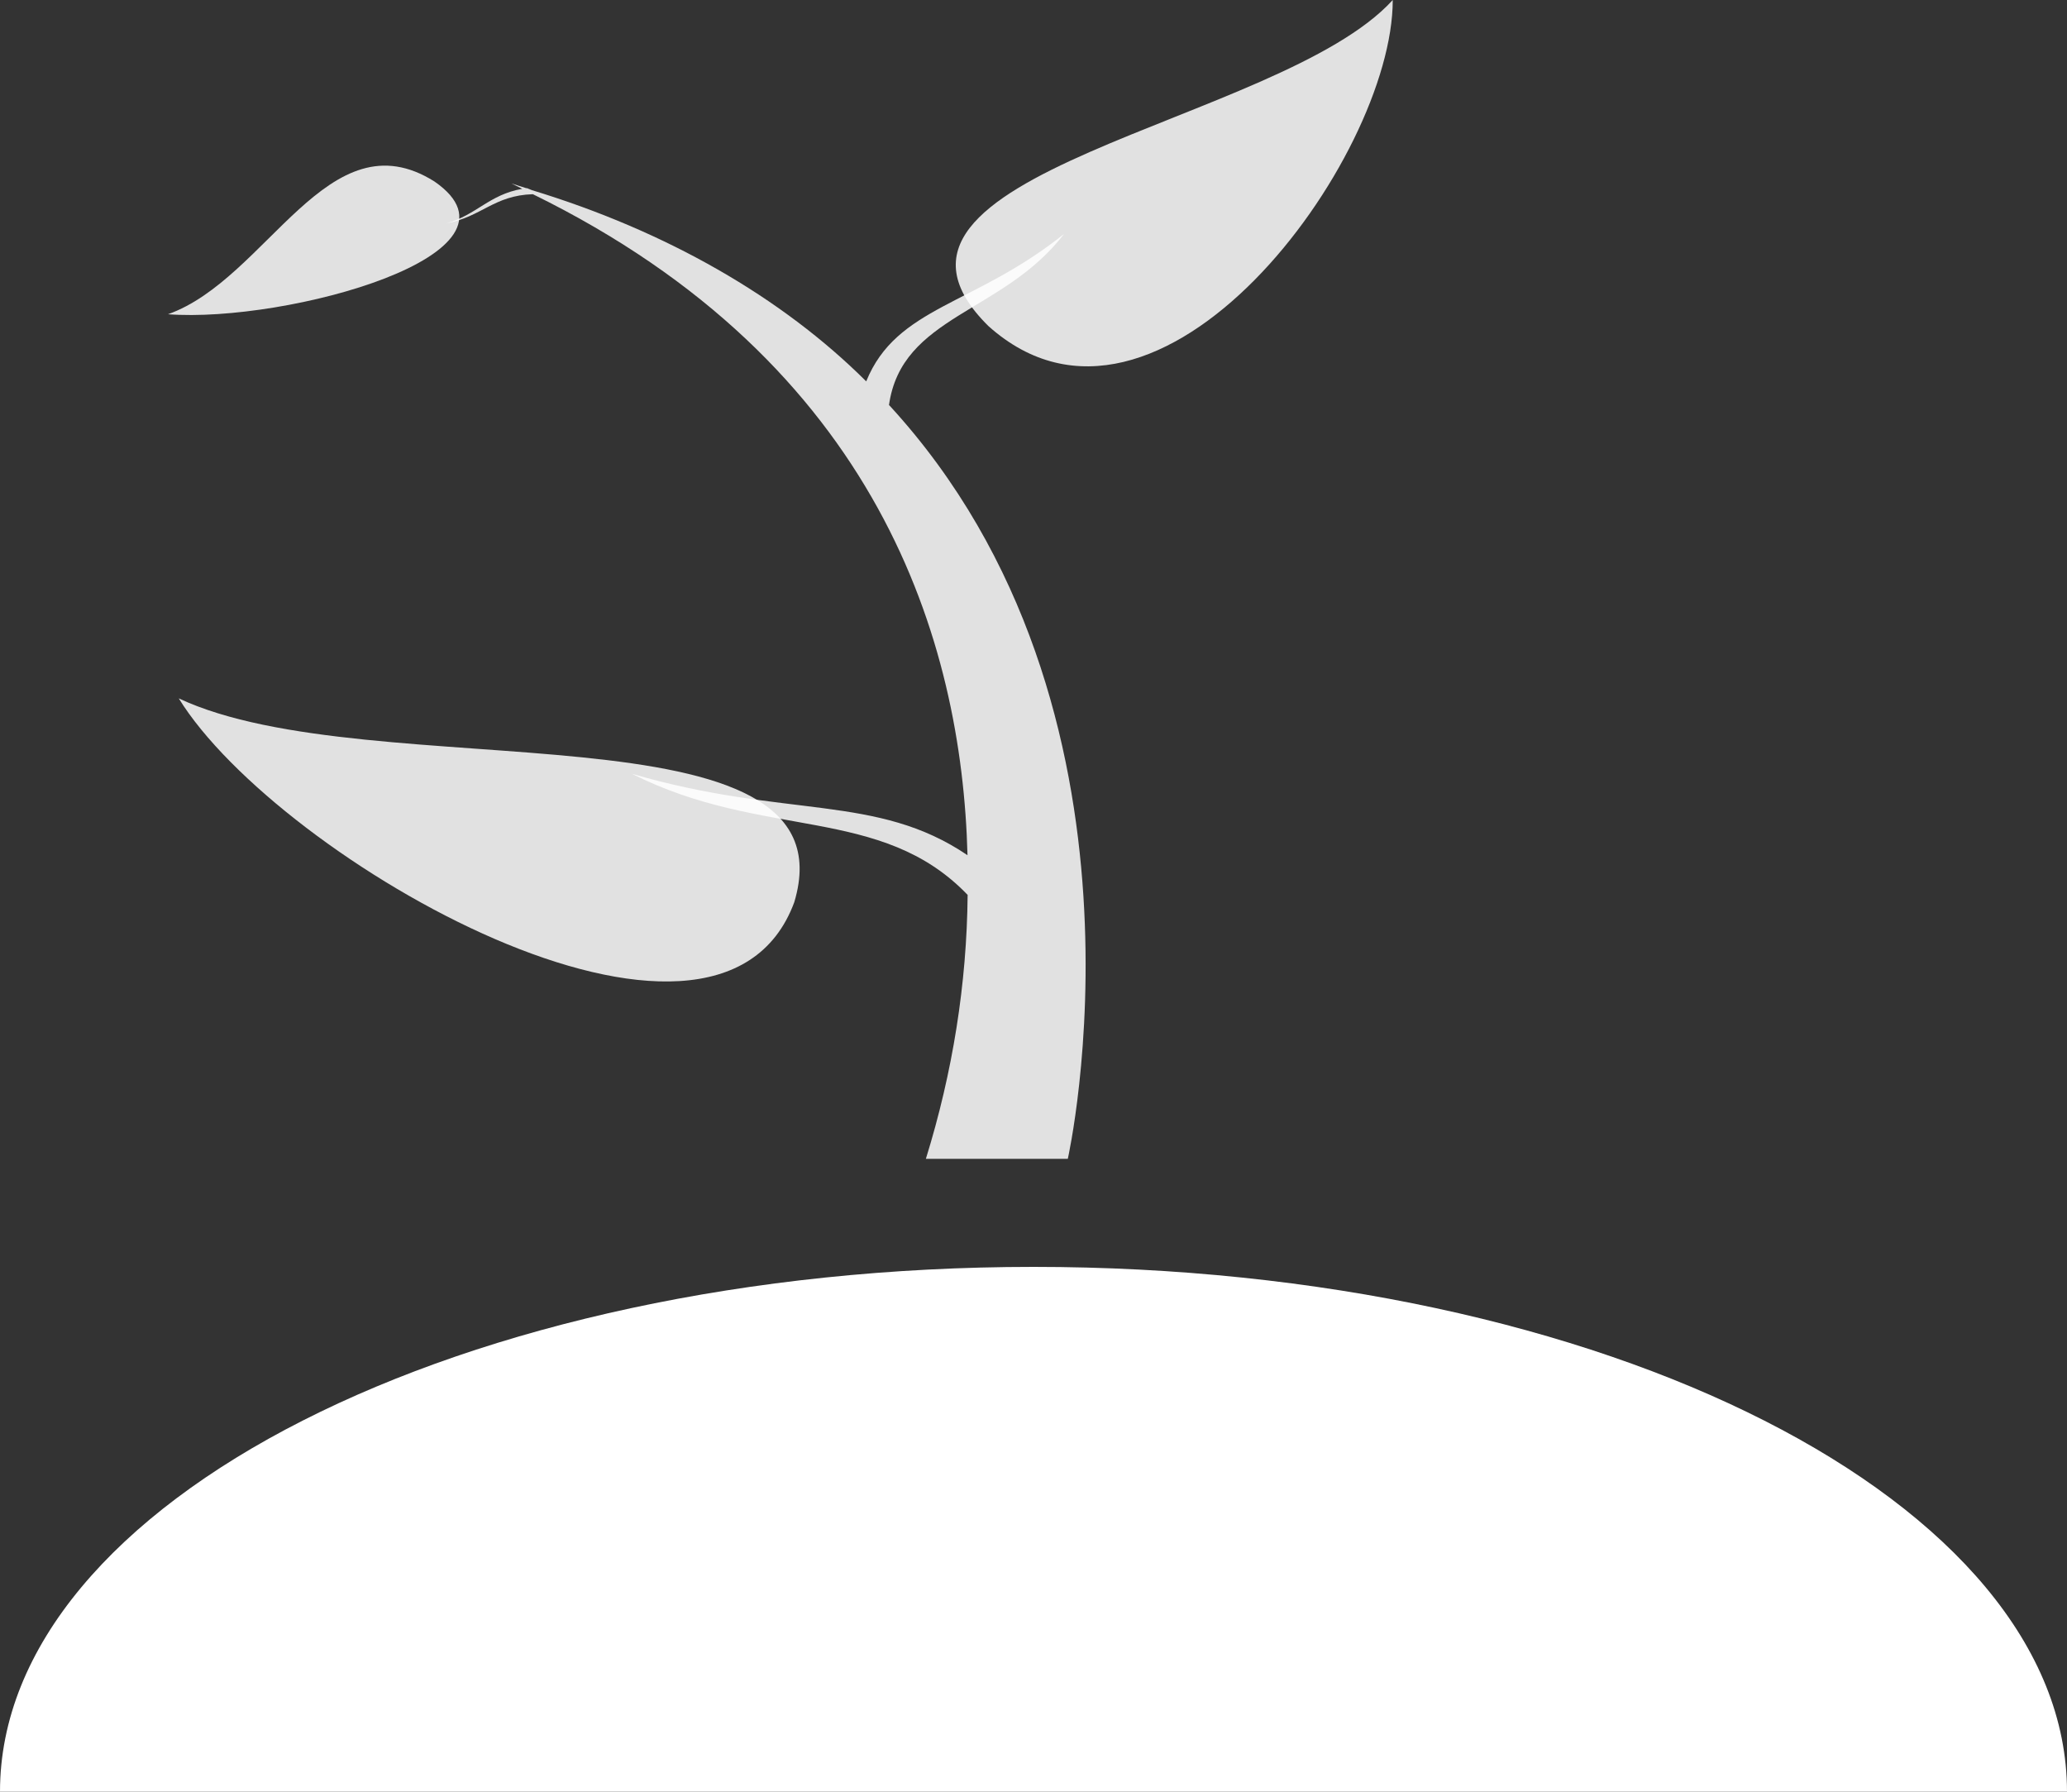 <svg width="15" height="13" viewBox="0 0 15 13" fill="none" xmlns="http://www.w3.org/2000/svg">
<rect x="0" y="0" width="15" height="13" fill="#333333" stroke="none"/>
<path d="M7.173 2.366C8.411 3.474 10.109 1.153 10.107 0C9.286 0.904 6.041 1.249 7.173 2.366Z" fill="white" fill-opacity="0.85"/>
<path d="M3.153 1.317C3.912 1.842 2.08 2.345 1.219 2.28C1.941 2.024 2.382 0.831 3.153 1.317Z" fill="white" fill-opacity="0.85"/>
<path d="M5.764 6.546C5.205 8.06 2.02 6.238 1.297 5.067C2.698 5.726 6.21 5.056 5.764 6.546Z" fill="white" fill-opacity="0.85"/>
<path d="M6.451 2.941C6.542 2.288 7.281 2.274 7.722 1.697C7.071 2.219 6.507 2.223 6.286 2.767C5.673 2.156 4.834 1.676 3.861 1.38L3.824 1.365H3.818C3.78 1.354 3.748 1.342 3.712 1.331C3.739 1.344 3.763 1.357 3.79 1.37C3.549 1.412 3.46 1.559 3.238 1.621C3.496 1.573 3.583 1.418 3.867 1.409C6.374 2.638 6.981 4.651 7.021 6.205C6.36 5.757 5.707 5.941 4.585 5.614C5.539 6.096 6.393 5.838 7.022 6.493C7.016 7.137 6.914 7.779 6.719 8.408H7.749C7.749 8.408 8.483 5.147 6.453 2.94" fill="white" fill-opacity="0.85"/>
<path d="M15 13H0C0 10.897 3.357 9.192 7.5 9.192C11.643 9.192 15 10.897 15 13" fill="white"/>
<path d="M5.502 11.912C5.502 12.119 5.068 12.286 4.532 12.286C3.997 12.286 3.562 12.119 3.562 11.912C3.562 11.705 3.997 11.537 4.532 11.537C5.068 11.537 5.502 11.705 5.502 11.912Z" fill="white" fill-opacity="0.85"/>
<path d="M10.745 10.972C10.745 11.284 10.223 11.537 9.575 11.537C8.928 11.537 8.405 11.284 8.405 10.972C8.405 10.661 8.928 10.408 9.575 10.408C10.223 10.408 10.745 10.661 10.745 10.972Z" fill="white" fill-opacity="0.85"/>
</svg>
